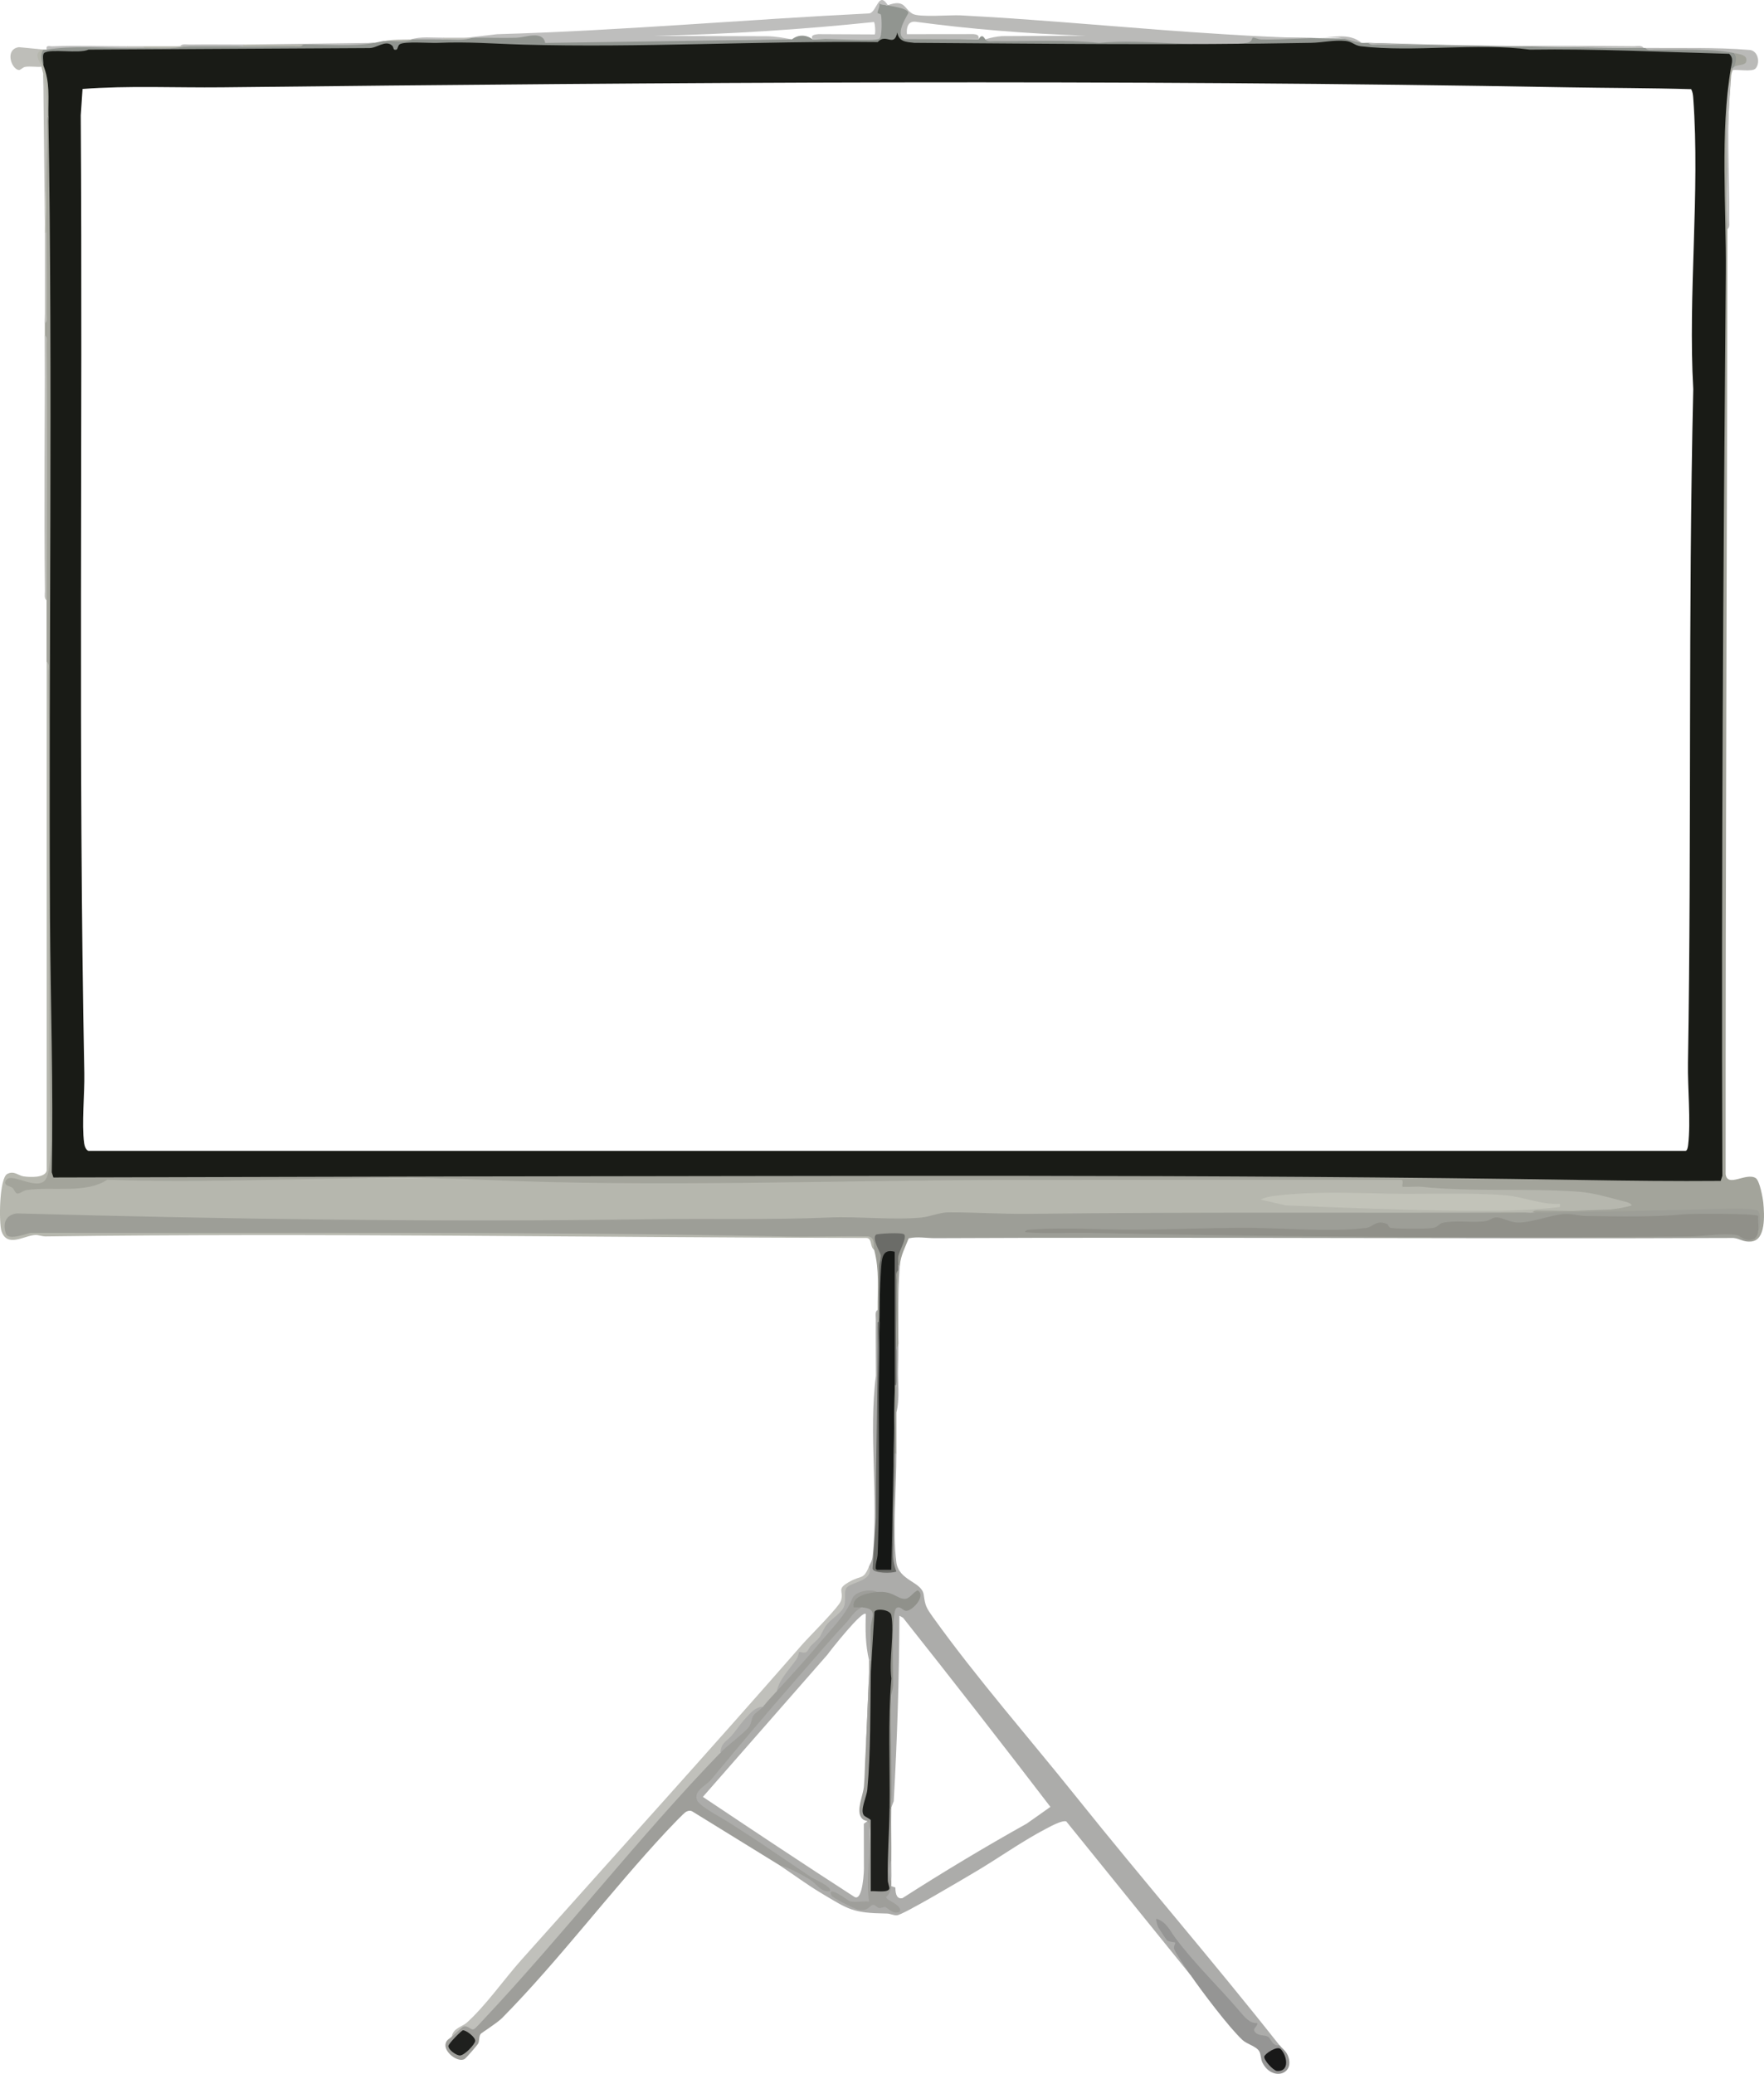 <?xml version="1.0" encoding="UTF-8"?>
<svg id="Layer_1" data-name="Layer 1" xmlns="http://www.w3.org/2000/svg" viewBox="0 0 451.34 530.55">
  <defs>
    <style>
      .cls-1 {
        fill: #c0c0bb;
      }

      .cls-2 {
        fill: #959594;
      }

      .cls-3 {
        fill: #b6b7ae;
      }

      .cls-4 {
        fill: #191b16;
      }

      .cls-5 {
        fill: #151715;
      }

      .cls-6 {
        fill: #90918b;
      }

      .cls-7 {
        fill: #babab8;
      }

      .cls-8 {
        fill: #919590;
      }

      .cls-9 {
        fill: #1e1f1c;
      }

      .cls-10 {
        fill: #c2c3b9;
      }

      .cls-11 {
        fill: #acacaa;
      }

      .cls-12 {
        fill: #bebeb9;
      }

      .cls-13 {
        fill: #9d9e97;
      }

      .cls-14 {
        fill: #909089;
      }

      .cls-15 {
        fill: #1f201e;
      }

      .cls-16 {
        fill: #bebebd;
      }

      .cls-17 {
        fill: #181818;
      }

      .cls-18 {
        fill: #a3a49b;
      }

      .cls-19 {
        fill: #9e9e9a;
      }

      .cls-20 {
        fill: #6b6c68;
      }
    </style>
  </defs>
  <path class="cls-3" d="M11.94,169.32l.47-.26c.5,45.21.69,89.2.57,131.98-.36.89-.82,1.64-1.38,2.27,5.46.18,10.64.02,15.79-1.79,47.67-.31,95.44-.19,143.31.35,62.67-.49,125.7-.83,188.88-.19l.39,1.11c13.64.53,27.49.88,41.56,1.07,2.22-.38,15.9,2.6,16.2,3.46.38,1.08.56,1.67-.72,1.89-8.48.59-16.78.92-24.9.96l-6.8.61c-47.95.57-95.48.64-142.58.23-8.74,1.7-18.1,2.13-28.07,1.27-69.06,1.17-140.21,1.11-210.32-1-5.04,2.72-1.72,5.93,3.34,3.24,71.43-.34,143.9.27,214.58.91,1.51.04,2.05,3.49,1.42,4.36-1.3-.97-.3-3.26-2.38-3.08-69.9-.11-139.66-1.31-209.59-.39-.96.01-1.86-.39-2.6-.37-2.84.08-7.27,3.38-8.73-.99-.69-2.07-.59-13.59,1.5-14.64,1.75-.88,2.82.45,4.19.64,1.59.22,5.52.44,5.88-1.51v-130.14h-.01Z"/>
  <path class="cls-13" d="M449.85,314.99c-.78-.58-1.12-1.67-1.01-3.28-8.14-.58-16.26-.42-24.61.23-8.8.03-17.43-.04-25.9-.22-5.54,1.52-10.2,2.75-15.59.59l-2.05.84c-3.64.18-7.29.32-10.94.44-4.3,2.38-10.07,1.94-14.83.97-.39-.79-.86-.95-1.75-.95-3.7,1.61-7.75,2.22-12.17,1.86,33.96.64,67.67.45,101.12-.57,2.21-.14,4.61.92,5.98,2.28.38.12.38.27,0,.44-2.14.19-2.75-.71-4.56-.91-68.12.27-136.24-.27-204.35.05-2.14.01-4.41-.47-6.69.05-.92,2.37-2.04,4.34-2.26,6.93-.12.38-.27.38-.44,0-.75-2.16-.47-4.56.82-7.2-.15-.33-7.59-.71-5.65,1.44.98,1.74,1.06,3.73.26,5.98l-.24,13.35c.84.25.84.63,0,.87-.12.38-.27.38-.44,0-.36-.99-.36-2.07,0-3.06-.05-5.44.49-10.14-.87-15.31-.28-1.08.37-3.15-1.53-3.5-7.15-.13-14.31.17-21.45.02-64.16-1.34-128.63-.83-192.94-.92-1.42.34-5.66,1.98-6.25.19-.88-2.65-.05-4.8,2.8-5.17,53.98,1.48,107.93,2.26,161.83,1.49,15.37-.22,30.78.2,45.94-.44,7.63-.32,16.17.69,23.64.01,2.17-.2,4.78-1.34,7-1.34,6.84-.01,13.72.47,20.56.39,43.09-.52,85.73-.15,128.84-.35,16.97-.67,33.82-1.28,50.55-1.84,1.54-.06,5.9-.14,7.12.5,1.53.8,1.5,5.57.08,6.15h-.02Z"/>
  <path class="cls-18" d="M443.29,17.52c.37.11.36.25,0,.44-.47,1.27-.31,1.42-.44,2.62-.97,12.46-1.26,25.14-.87,38.06-.1,80.57-.49,161.14-.46,241.71.42,3.62,5.25-.51,7.71,1.05.99.63,1.81,5,1.94,6.37.26,2.91.7,9.5-3.06,9.84v-.44c-.01-.91.82-2.03,1.75-2.19.76-.97.66-4.29.04-5.07-.78-.99-8.11-.67-9.9-.63-15.96.38-31.82.82-47.89.89.45-.73,1.66-.44,2.4-.45,7.66-.1,15.54.75,22.97-1.31-.07-.65-1.62-.97-2.17-1.11-3.35-.87-7.81-2.16-11.16-2.41-13.36-.98-27.39.11-40.71-1.29-.86-.09-4.43.16-4.59,0-.21-.22.35-1.65-.25-1.76-33.68.03-67.36-.02-101.05.03-44.63.07-89.35,1.93-133.83-.04-31.72-1.4-64.45,1.11-96.28-.02-5.39,3.63-14.14,1.72-20.56,2.63-.98.14-1.91,1.08-2.55.88-.47-.15-.7-1.07-1.19-1.47-.56-.46-2.59-.55-1.51-2.02,1.47-2.02,8.62,3.47,10.33-.61,1.49-3.55.91-13.26.86-17.55-.41-37.27-.06-74.67-.45-111.98,0-.74.28-1.95-.45-2.4v-15.75c-.13-23.03-.27-45.63-.44-67.81v-3.06c.26-7.51.4-15.24.44-23.18-.18-9.45-.18-19.16-.06-28.46,0-.48.06-1.14.49-1.29,1.1,12.16,1.53,24.35,1.3,36.58-.27,78.7-.05,156.7.67,234.01,125.08-.49,268.7-.45,404.78.84,6.83.07,13.68.12,20.49.07.03,0,.22-.53.22-.57-.14-77.35.09-154.79.86-232.07-.66-15.57-.45-31.11.63-46.62.11-1.67.34-3.25,1.53-4.5.12-.38.27-.38.44,0l.02.04Z"/>
  <path class="cls-11" d="M224.55,338.18c.68,21.66.39,42.69-.88,63.08.23.88,4.9,1.35,4.84-.3-.35-9.52-.21-19.22.41-29.1.12-.38.27-.38.44,0,.03,8.13-1.01,20.21-.02,27.8.63,4.8,6.53,4.94,7.01,8.34.39,2.79.57,3.22,2.44,5.83,11.09,15.47,24.62,30.92,36.49,45.75,17.07,21.33,35.1,42.14,52.07,63.64-.97,2.08-2.6-.21-3.4-1.44-2.08-.26-4.63-.89-3.64-3.5-1.04-.34-1.89-1.03-2.62-1.82l-12.08-13.37c-7.32-8.89-3.74-3.4-.63,1.19l-.37,1.01-31.79-39.31c-1.05-.36-3.9,1.2-5.06,1.81-6.47,3.37-12.47,7.74-18.77,11.42-2.65,1.55-17.83,10.63-19.45,10.77-.95.09-1.74-.42-2.59-.43-8.87-.15-9.67-.94-16.99-5.32-3.52-2.11-6.93-4.66-10.35-6.93.38-.65.77-.89,1.37-.49-6.77-4.53-13.53-9.04-20.24-13.01-5.35-3.03-3.68-6.01.57-9.1,12.15-14.61,24.97-29.27,37.23-43.23.64.1,1.34.02,2.08-.23.58-1.68,3.93-.07,2.88,1.26-.32,4.03-.56,8.13-.69,12.3-.12.38-.27.38-.44,0-.93-3.89-1-7.86-.83-11.83-.61-1.49-9.39,9.67-9.81,10.32l-31.89,36.41c12.68,8.48,25.74,17.18,38.73,25.56,2.2,1.42,2.56-6.85,2.47-8.02l-.02-10.67.91-.65.46-.12c.31,5.86.33,11.77.06,17.71.84.68.76,1.99.53,3.04,1.32.52,2.63.72,3.92.59,3.98,2.52,2.18.88-.45-.69l-.46-1.09c.74-.93,1.43-1.87,2.06-2.82l1.04.34c0,2.08.61,2.99,1.81,2.73,10.41-6.68,21.01-13.04,31.8-19.07l6.06-4.28c-12.2-15.94-24.76-32.07-37.7-48.38l-.94-.53c-.06,15.79-.55,31.61-1.45,47.44l-.62,1.63c-.2-16.09-.08-31.96.39-47.6-.49-3.02-.28-5.87,3.4-3.57.82.14,2.9-2.15,2.82-3.17-2.52,2.74-4.43,1.82-7.32.35-1.34-.03-2.26-.41-2.79-1.13-2.75-.33-6.73.37-6.55,3.91-5.26,7.35-11.2,14.27-17.8,20.75l-1.46.71-.66-.93c.04-1.21,5.66-8.99,6.89-9.94.74.35,1.35-.1,1.85-1.33,3.05-3.01,6.62-7.38,8.86-10.93-.32-2.26.26-3.74,1.74-4.44,3.06-.68,4.71-2.13,4.93-4.37.37-.88.76-1.3.89-2.4,1.63-14.4-1.07-31.74.88-46.36,0-4.82-.08-9.64-.03-14.46,0-.74-.28-1.94.45-2.4v3.06h.01Z"/>
  <path class="cls-19" d="M224.55,407.29l-.56.93c-1.31-.24-6.42,1.98-3.86,2.11l.48.9c-2.07.8-2.76,2.48-4.14,3.95-4.39,4.68-8.73,9.86-12.92,14.64-7.39,8.44-14.52,16.93-21.58,25.44-1.3,1.56-4.69,2.93-3.57,5.39.7,1.53,6.56,4.58,8.29,5.71,3.12,2.03,6.51,4.16,9.25,6.04,3.9,2.68,7.86,5.29,11.76,7.94.39.26,5.63,2.58,4.59,3.5-2.16.34-3.48-2.01-5.09-3-2.03-1.24-5.36-3.09-7.59-3.56l-22.33-13.77c-.59-.4-1.12-.3-1.72-.01s-4.26,4.19-5.05,5.03c-14.27,15.28-27.52,33.03-41.99,47.69-1.37,1.39-5.31,3.83-5.52,4.11-.53.7-.28,1.67-.63,2.43-.18.4-3.05,3.7-3.47,3.98-1.63,1.09-5.47-1.76-4.87-3.98.27-.99,1.02-1.2,1.57-1.73.91-1.62,3.71-4.15,5.34-2.7,17.55-19.46,35.02-39.29,52.41-59.49,3.21-4.06,6.86-7.54,10.94-10.43,1.86-2.55,4.05-4.9,6.57-7.06.8-2.24,2.12-3.83,4.37-4.75-.58-1.43,2.02-4.34,3.5-3.94,4.13-4.45,8-8.75,11.83-13.32,3-3.56,5.79-6.19,7.53-10.41.79-1.91,4.69-2.49,6.44-1.65h.02Z"/>
  <path class="cls-1" d="M222.36,400.73c1.46,3.92-5.13,3.96-5.9,5.7-.6,1.38.1,3.05-.56,4.69-.62,1.55-3.75,3.42-4.68,4.94-1.76,2.87-.66,2.17-3.54,4.78-.57.52-.97,1.56-1.38,1.81-.68.41-1.71-.16-1.84-.03-.07.07-.21,1.21-.62,1.8-1.74,2.52-4.46,5.18-5.1,8.24-1.33,1.44-2.22,2.4-3.5,3.94l-1.75,1c-3.05,3.61-6.11,7.21-9.19,10.82-20.84,21.56-39.95,46.28-60.58,68.25-.48.51-2.02,2.23-2.42,2.43-.86.44-1.37-1-2.74-.63-.26.07-2.5,2.14-2.94,2.57.19-2.1,2.7-2.6,3.72-3.5,4.91-4.37,9.6-11.15,14.05-16.13,23.83-26.72,48.36-53.77,71.92-80.75,1.73-1.98,9.36-9.53,9.86-11.14.85-2.71-1.46-2.89,2.43-5,2.81-1.53,3.3-.32,4.76-3.77v-.02Z"/>
  <path class="cls-8" d="M226.74,1.34c2.65-.26,4.84.04,6.39,2.44-1.48,1.41-3.45,4.1-1.63,5.97,6.3-.01,12.58.1,18.86.34.64-1.11,1.11-1.11,1.75,0,12.53.27,25.15.35,37.86.25,6.85.35,13.46.35,20.28.23,2.02-.03,4.02-.11,6.04-.2,1.75-.07,2.85-.28,4.21-.96,8.21.24,16.42.39,24.64.44l3.21,1.11c.57.06,1.17-.03,1.75,0,22.83.69,46.31,1.13,70.43,1.31h.44c7.34.11,14.74.35,22.22.72l.53.59c1.94.68,1.67,2.62,0,3.5.48.53.24.65-.44.44h-.44c-.58-.55-.81-1.54-.7-2.95-29.29-1.13-58.38-1.58-87.29-1.35-3.67.24-6.97-.33-9.92-1.69-36.28.96-74.16.66-111.04.32-1.45,0-3.2-.35-4.26-1.38-1.03.59-2.24.71-3.65.36l-1.21.74c-39.8.74-80.88,1-119.63.2l-2.41.27c-.51,1.94-1.75,1.92-3.72-.05l-3.4,1.02c-24.25.33-48.53.5-72.85.53-3.63.37-7.26.59-10.89.67.29,1.33.01,2.14-.83,2.43-1.11-.94-1.49-3.05,0-3.94h.44c.14-.03.3.02.44,0l.53-.51c6.65-.38,13.43-.46,20.03.07,1.45-.32,2.92-.32,4.37,0,3.47-.12,6.97-.27,10.5-.44,4.95-.35,9.92-.33,14.87,0,5.28.01,10.38-.13,15.31-.44,6.13.02,12.26-.13,18.37-.44.73-.13,1.45-.3,2.19-.44,2.49-.06,4.97-.21,7.44-.44,2.6-.37,5.29-.43,7.87,0,2.44-.12,4.91-.27,7.44-.44l16.26-.9c1.42-.02,2.41.07,3.2,1.36l13.14-.19,1.1.51,48.11-.34c1.57-1.26,3.64-1.23,5.25,0,5.41-.27,10.84-.33,16.3-.19,1.64-.47,1.18-5.65-.4-6.35.72-2.95,1.69-3.69,2.91-2.21l.03.03Z"/>
  <path class="cls-16" d="M227.17,1.34h-.44c-.59-.13-1.15-.04-1.75-.44.23.79-.48,1.82-.45,2.37,0,.26.8.2.88.54.21.87.34,5.54-.4,6.08-1.19.87-14.56-.26-17.09.19-.67-1.06.44-1.24,1.42-1.34l14.44.07c.3-.02.12-3.03-.18-3.18-18.26,1.91-36.96,3.1-56.09,3.56l28.71.08c2.17.02,4.32.42,6.45.81l-63.17.9c-.65-3.27-4.98-1.39-7.47-1.32-3.71.1-7.46-.05-11.17-.02h-1.31l7.64-.89c31.84-.91,63.48-3.75,95.3-5.32,1.95-.57,2.27-5.83,4.68-2.1h0Z"/>
  <path class="cls-7" d="M348.36,10.96c-2.28-.26-4.29-1.33-6.77-1.35-6.2-.04-12.55.6-18.84.49-.78-.01-1.81-.51-2.13-.48-.4.04-.06,1.14-1.76,1.36-11.43,1.44-25.91-1.15-37.67-.01-8.8-.9-17.79-.34-26.67-.45-.74,0-1.95.28-2.4-.45,1.39-.45,2.81-.73,4.27-.83l21.33-.11c-15.01-.5-29.52-1.69-43.52-3.57-1.95-.2-2.31,1.66-2.16,3.19l16.9-.02c.97.05,1.67.22,1.42,1.34l-18.97-.06c-2.61-1.41,1.04-6.36,1.01-6.73-.11-1.22-4.62-1.74-5.66-1.96h.44c4.44-1.58,4.07.92,6.32,2.21,1.71.98,9.63.26,12.29.4,22.46,1.16,44.93,3.47,67.36,4.83,8.16.49,16.31.99,24.51.9,3.53-.04,7.46-1.34,10.7,1.29h0Z"/>
  <path class="cls-2" d="M304.61,505.28c-.89-1.3-3.71-5.44-4.16-6.58-.29-.72.37-1.53.23-1.72-.08-.11-1.67-.21-2.08-.56-.15-.13-2.04-2.97-2.2-3.27-.23-.44-.75-2.03-.53-2.3,2.63.89,3.37,2.93,4.88,4.96,4.93,6.63,11.15,12.52,16.55,18.88,1.08,1.27,2.59,3.12,4.37,2.84.19,1.04-1.47,1.37-.47,2.43.87.92,2.33.62,3.2,1.07.79.42,1.17,2.62,2.96,2.18.62.78,1.62,1.47,2.08,2.51,2.18,4.97-3.91,6.85-6.4,2.03-.54-1.04-.33-2.12-.9-3.04-.73-1.19-3.12-1.78-4.21-2.79-3.43-3.17-10.5-12.55-13.32-16.65h0Z"/>
  <path class="cls-7" d="M443.29,17.96c.05-.14-.06-.35,0-.44.12-.17.26-.33.44-.44l.64-1.16c2.28-.26,2.09-.96-.05-1.35l-.59-.99c-6.09-1.22-14.06-.79-20.35-.87-.74,0-1.95.28-2.4-.45,8.95.1,17.89-.21,26.81.53,2.08.32,2.62,3.3,1.41,4.72-.81.95-4.52.21-5.91.43v.02Z"/>
  <path class="cls-12" d="M11.5,12.71c-.14.03-.3-.04-.44,0-1.08,1-1.23,2.46-.44,4.37-1.35.1-2.82-.17-4.14.02-.66.09-1.22.89-1.71.81-1.92-.31-3.59-5.35.09-5.84l6.63.64h0Z"/>
  <path class="cls-7" d="M420.54,12.27c-22.69-.25-45.32-.59-68.03-.87-.74,0-1.95.28-2.4-.45,22.1,1.09,45.75.63,68.03.87.74,0,1.95-.28,2.4.45Z"/>
  <path class="cls-12" d="M11.94,153.57c-.73-.45-.44-1.66-.45-2.4-.27-21.79,0-43.62,0-65.41.72.45.44,1.66.45,2.4.23,21.79,0,43.62,0,65.41Z"/>
  <path class="cls-3" d="M11.06,12.71c-.79,1.44-.54,2.53,0,3.94,1.41.88,2.1,2.53,2.07,4.94.31,2.29.61,6.53-.75,8.18-.73.45-.44,1.66-.45,2.4-.11,9.11,0,18.24,0,27.35-.12.38-.27.38-.44,0v-.44c.38-13.45.23-26.86-.44-40.25-.13-.51-.32-1.37-.44-1.75-.45-1.46-2.32-3.66.44-4.37h0Z"/>
  <path class="cls-11" d="M229.36,361.36c-.38-2.11-.37-4.85,0-7-.32-3.21-.33-6.42,0-9.62.16-6.45.31-13.01.44-19.69-.65-.23-.66-1.09,0-1.31h.44c-.71,8.55-.21,17.84-.46,26.45-.1,3.65.48,7.68-.42,11.17h0Z"/>
  <path class="cls-12" d="M11.5,59.08l-.44-40.25c2.01,8.06.41,30.49.44,40.25Z"/>
  <path class="cls-7" d="M441.98,58.64c.01-10.99-.65-23.07-.02-33.92.07-1.22.33-3.06.89-4.14-1.22,11.36-.31,24.09-.43,35.66,0,.74.28,1.95-.45,2.4h0Z"/>
  <path class="cls-16" d="M95.93,10.96c-5.7,1.01-12.43.4-18.37.44-4.8.38-9.64.36-14.44,0l32.81-.44Z"/>
  <path class="cls-12" d="M11.5,82.7c-.01-7.72.02-15.46,0-23.18h.44c0,6.92.08,13.86,0,20.79,0,.74.28,1.95-.45,2.4h.01Z"/>
  <path class="cls-16" d="M32.5,11.84c.38.12.38.27,0,.44-6.36,0-14.49-.63-20.56.44-.24-1.32.67-.84,1.51-.88,6.24-.25,12.78,0,19.05,0Z"/>
  <path class="cls-13" d="M229.36,361.36c0,3.49,0,7,0,10.5h-.44v-16.19c-.85-.4-.85-.91,0-1.31.12-.38.27-.38.44,0v7Z"/>
  <path class="cls-16" d="M62.25,11.4c.38.12.38.27,0,.44h-16.18c.45-.73,1.66-.44,2.4-.45,4.59-.06,9.2,0,13.79,0h-.01Z"/>
  <path class="cls-3" d="M63.12,11.4c4.81,0,9.63.03,14.44,0-.45.72-1.66.44-2.4.45-4.3.05-8.62,0-12.91,0v-.44h.87Z"/>
  <path class="cls-3" d="M46.06,11.84h1.31c-3.25.81-7.1.43-10.5.44-.38-.12-.38-.27,0-.44h9.19Z"/>
  <path class="cls-16" d="M113.43,9.65c.38.12.38.27,0,.44-2.62,0-5.26-.05-7.87,0h-.44c2.48-.81,5.66-.43,8.31-.44Z"/>
  <path class="cls-12" d="M119.55,9.65h1.31c-2.11.81-5.07.43-7.44.44v-.44h6.13Z"/>
  <path class="cls-3" d="M105.12,10.09h.44c-2.13.99-5.06.19-7.44.44,2.6-.47,4.35-.37,7-.44Z"/>
  <path class="cls-12" d="M36.87,11.84v.44h-4.37v-.44h4.37Z"/>
  <path class="cls-10" d="M399.1,307.99c.06,1.01.15.78-.65.87-7.69.9-15.46.95-23.21.89-15.38-.11-30.91-.75-46.3-1.38l-6.4-1.47c1.14-.64,2.91-.89,4.22-1.04,9.84-1.11,19.03-.66,28.8-.48s20.46-.36,29.76.43c4.44.37,9.12,2.46,13.79,2.18h-.01Z"/>
  <path class="cls-14" d="M448.1,317.18c-2.37.21-2.62-1.06-3.8-1.24-3.58-.53-8.5.35-12.14.39-51.2.48-102.51.13-153.56-.91-5.47-.11-10.98.3-16.42-.2.5-.73,1.19-.63,1.94-.68,8.3-.58,17.83.08,26.29.04,8.78-.04,17.83-.39,26.65-.47,9.66-.09,23.35,1.19,32.41.04,1.99-.25,2.57-2.18,5.36-1.03.56.23.3.94,1.16,1.04,2.06.25,8.52.27,10.55,0,1.44-.19,1.56-1.11,2.61-1.33,3.6-.75,7.42.07,10.95-.43,1.05-.15,1.64-.88,2.6-.94,1.47-.1,3.69,1.29,5.64,1.31,3.49.03,7.96-1.77,11.42-2.14,2.28-.24,4.13.43,6.11.46,8.27.11,17.05.33,24.98-.43,2.3-.22,18.32-.24,19.01.42-.11,1.25.18,2.74,0,3.93-.16,1.1-.68,2.09-1.75,2.19v-.02Z"/>
  <path class="cls-5" d="M224.99,337.3c0-5.68.14-11.52.53-16.98.54-1.52,4.08-1.24,4.06-.38-.18,8.64-.36,17.24-.43,25.89-.02,2.84-.11,5.69-.22,8.53v1.31c-.26,15.45-.43,30.86-.52,46.24-4.72.41-5.24.07-4.36-4.47.4-19.76.72-39.51.94-59.27v-.87Z"/>
  <path class="cls-20" d="M224.99,338.18c-.49,19.75.3,39.56-.42,59.29-.05,1.38-.69,2.72-.46,4.14h3.94l.87-45.93c0,5.39.03,10.8,0,16.19-.03,6.5-.33,13.01-.46,19.45-.07,3.54-.41,7.46.89,10.73-1.13.5-5.74.49-6.1-.7l.86-13.05c-.06-16.71.54-33.39.42-50.11h.46Z"/>
  <path class="cls-20" d="M229.8,323.74c-.02.43,0,.88,0,1.31-.29,6.37-.44,12.94-.44,19.69v9.62h-.44c0-11.37,0-22.76,0-34.12-3.31-.9-3.29,1.93-3.49,4.6-.31,3.99-.34,8.58-.44,12.46.06-4.45-.07-8.91-.02-13.36,0-.91.5-1.83.45-2.59-.06-.84-2.43-4.39-1.29-5.48.26-.25,6.76-.68,7.25-.03.68.91-1.32,4.29-1.54,5.53-.14.78.02,1.59-.03,2.37h0Z"/>
  <path class="cls-6" d="M228.05,462.41v.44c-.12.38-.27.38-.44,0-.22-.46-.42-.92-.57-1.4s-.28-.93-.28-1.39c-.24-14.34.05-28.76.68-42.88.58-3.37-.36-4.85-2.81-4.44l-.93,14.64-.9.46c-.33-.99-.34-2.07,0-3.06,0-2.69-.08-5.41-.02-8.11.07-2.9,2.06-5.05-2.17-5.45-.72-.07-1.47.05-2.19,0-.61-2.99,3.91-3.77,6.13-3.94,3.86-.3,4.86,1.65,6.82,1.76,1.41.08,2.15-1.68,3.46-2.18,2.24,1.49-1.55,5.4-3.03,5.25-.81-.08-1.52-1.39-2.46-.69-1.37,1.03-.77,16.89-.84,19.72-.02,1.04-.45,1.99-.47,3.03-.18,9.4.17,18.83.02,28.23h0Z"/>
  <path class="cls-19" d="M222.8,427.85c.22.41.42.83.57,1.27s.28.86.28,1.28c0,11.18-.02,22.89-1.93,33.5,1.09.38,1.46.98,1.09,1.79.34,0,.86.08.87.3.18,3.07.57,15.08,0,17.34l-.87.52.41-.9c2.97.53,4,0,3.09-1.6-.08-5.35.1-10.74.38-16.1.02-.4.17-.8.32-1.2s.37-.81.6-1.2h.44c-.08,4.37.06,8.76,0,13.12-.39,1.73-.34,3.51,0,5.25-.02.43.04.88,0,1.31-.21,2.03-1.3,2.68-1.31,2.84,0,.83,4.24,1.98,3.49,3.72-1.77.84-3.14-1.09-3.77-1.2-.42-.07-.99.34-1.58.24-.43-.07-.87-.78-1.44-.79-.94-.03-1.12,1.74-3.82,1.23-.91-.17-6.62-3.03-6.88-3.63-1.32-3,4.36,1.36,4.68,1.45,1.4.41,3.43-.09,4.94.09-.97-6.18.75-13.24.03-19.5-.07-.61.05-.63-.46-1.05-.25-.21-.91-.06-1.52-.87-1.44-1.93.43-5.62.64-8.1.25-2.9.22-5.95.44-8.96l.87-20.12c0-1.02,0-2.04,0-3.06h.44c0,1.02.02,2.04,0,3.06v-.03Z"/>
  <path class="cls-15" d="M118.45,519.41c.77-.06,3.2,1.75,3.14,2.72-.05.87-2.8,3.79-3.97,3.73-.92-.05-2.9-1.44-2.9-2.42,0-.61,3.39-4,3.73-4.03h0Z"/>
  <path class="cls-11" d="M195.24,436.6c-.82.99-1.9,1.5-2.4,2.19-.68.95-.49,2.1-1.28,3.09-1.2,1.53-5.38,4.59-7.25,6.53.2-2.6,1.59-2.9,2.87-4.35,1.04-1.18,2.43-3.27,3.49-4.37,1.36-1.42,2.42-2.93,4.58-3.09h-.01Z"/>
  <path class="cls-18" d="M443.73,13.59c.94.19,2.94.35,3.09,1.53.23,1.83-1.84,1.21-3.09,1.97.37-1.18.75-2.39,0-3.5Z"/>
  <path class="cls-17" d="M327.68,524.21c1.62,1.64,2.42,5.86-.96,5.6-.92-.07-3.41-2.78-3.24-3.68.13-.7,3.28-2.84,4.2-1.91h0Z"/>
  <path class="cls-13" d="M229.36,344.74c0-5.75-.08-11.53,0-17.29,0-.74-.28-1.94.45-2.4-.19,5.74.07,11.53,0,17.29,0,.74.28,1.95-.45,2.4Z"/>
  <path class="cls-4" d="M442.42,13.77c-16.98-.46-33.96-1.32-50.99-1.07-13.63-1.82-29.86.75-43.3-.88-1.63-.2-2.1-1.18-3.9-1.35-3.03-.28-5.92.44-8.76.49-33.71.63-67.68.22-101.53,0-2.09-.23-3.94-.25-4.36-2.64-.87,3.96-2.83.04-5.01,2.44-30.22-.33-60.58,1.51-90.82.65-7.81-.22-13.72-.78-21.83-.44-2.01.09-8.55-.46-9.69.39-.49.37-.43,1.26-.83,1.35-.96.21-.55-.59-1.1-1.07-1.69-1.5-3.93.73-5.87.66l-71.79.4c-2.4,1.12-9.73-.32-11.32.84-.61.44-.1,2.33-.25,3.11,1.79,4.61,1.23,8.2,1.31,13.12,1.15,68.26.06,136.68.42,204.97.12,21.62.89,43.46.44,65.18l.43,1.32,105.26-.27c95.34-.07,190.72-.62,286.07.91,11.74.19,23.56.33,35.26.23l.43-1.32c-.3-76.99.22-154.06.87-230.98.14-16.77-1.48-36.07,1.29-52.29v-.03c.24-1.36.78-2.63-.43-3.72ZM433.24,99.56c-1.34,57.36-.41,114.93-1.35,172.32-.11,6.46.76,14.92.04,21.04-.05.44-.2,1.51-.68,1.51H22.65c-.68-.19-1.03-1.28-1.12-1.95-.68-5.03.15-12.58.04-17.98-1.59-81.56-.37-163.34-.91-244.98l.46-6.76c11.82-.9,23.79-.29,35.67-.42,114.7-1.29,229.61-2.06,344.26,0,10.56.19,21.12.16,31.67.48.38.73.46,1.52.52,2.33,1.75,24.03-1.37,50.15,0,74.41Z"/>
  <path class="cls-11" d="M221.49,447.98l.87-20.12c-.08,6.77-.38,13.51-.87,20.12Z"/>
  <path class="cls-11" d="M228.05,481.22c-.75-1.26-.73-4.08,0-5.25-.02,1.74.08,3.51,0,5.25Z"/>
  <path class="cls-9" d="M227.61,462.85c-.08,6.08-.59,12.06-.46,18.17,0,.69.48,1.83.41,2.13-.28,1.2-3.74.53-4.76.69v-18.15c0-.29-1.48-.89-1.78-1.28-1.02-1.36.72-4.64.9-6.6.87-9.58.74-20.29.88-29.96l.94-15.46c.31-1.02,4.04-.62,4.31.81.84,4.49-.64,11.42.02,16.21-.93,11.06-.31,22.32-.46,33.45h0Z"/>
</svg>